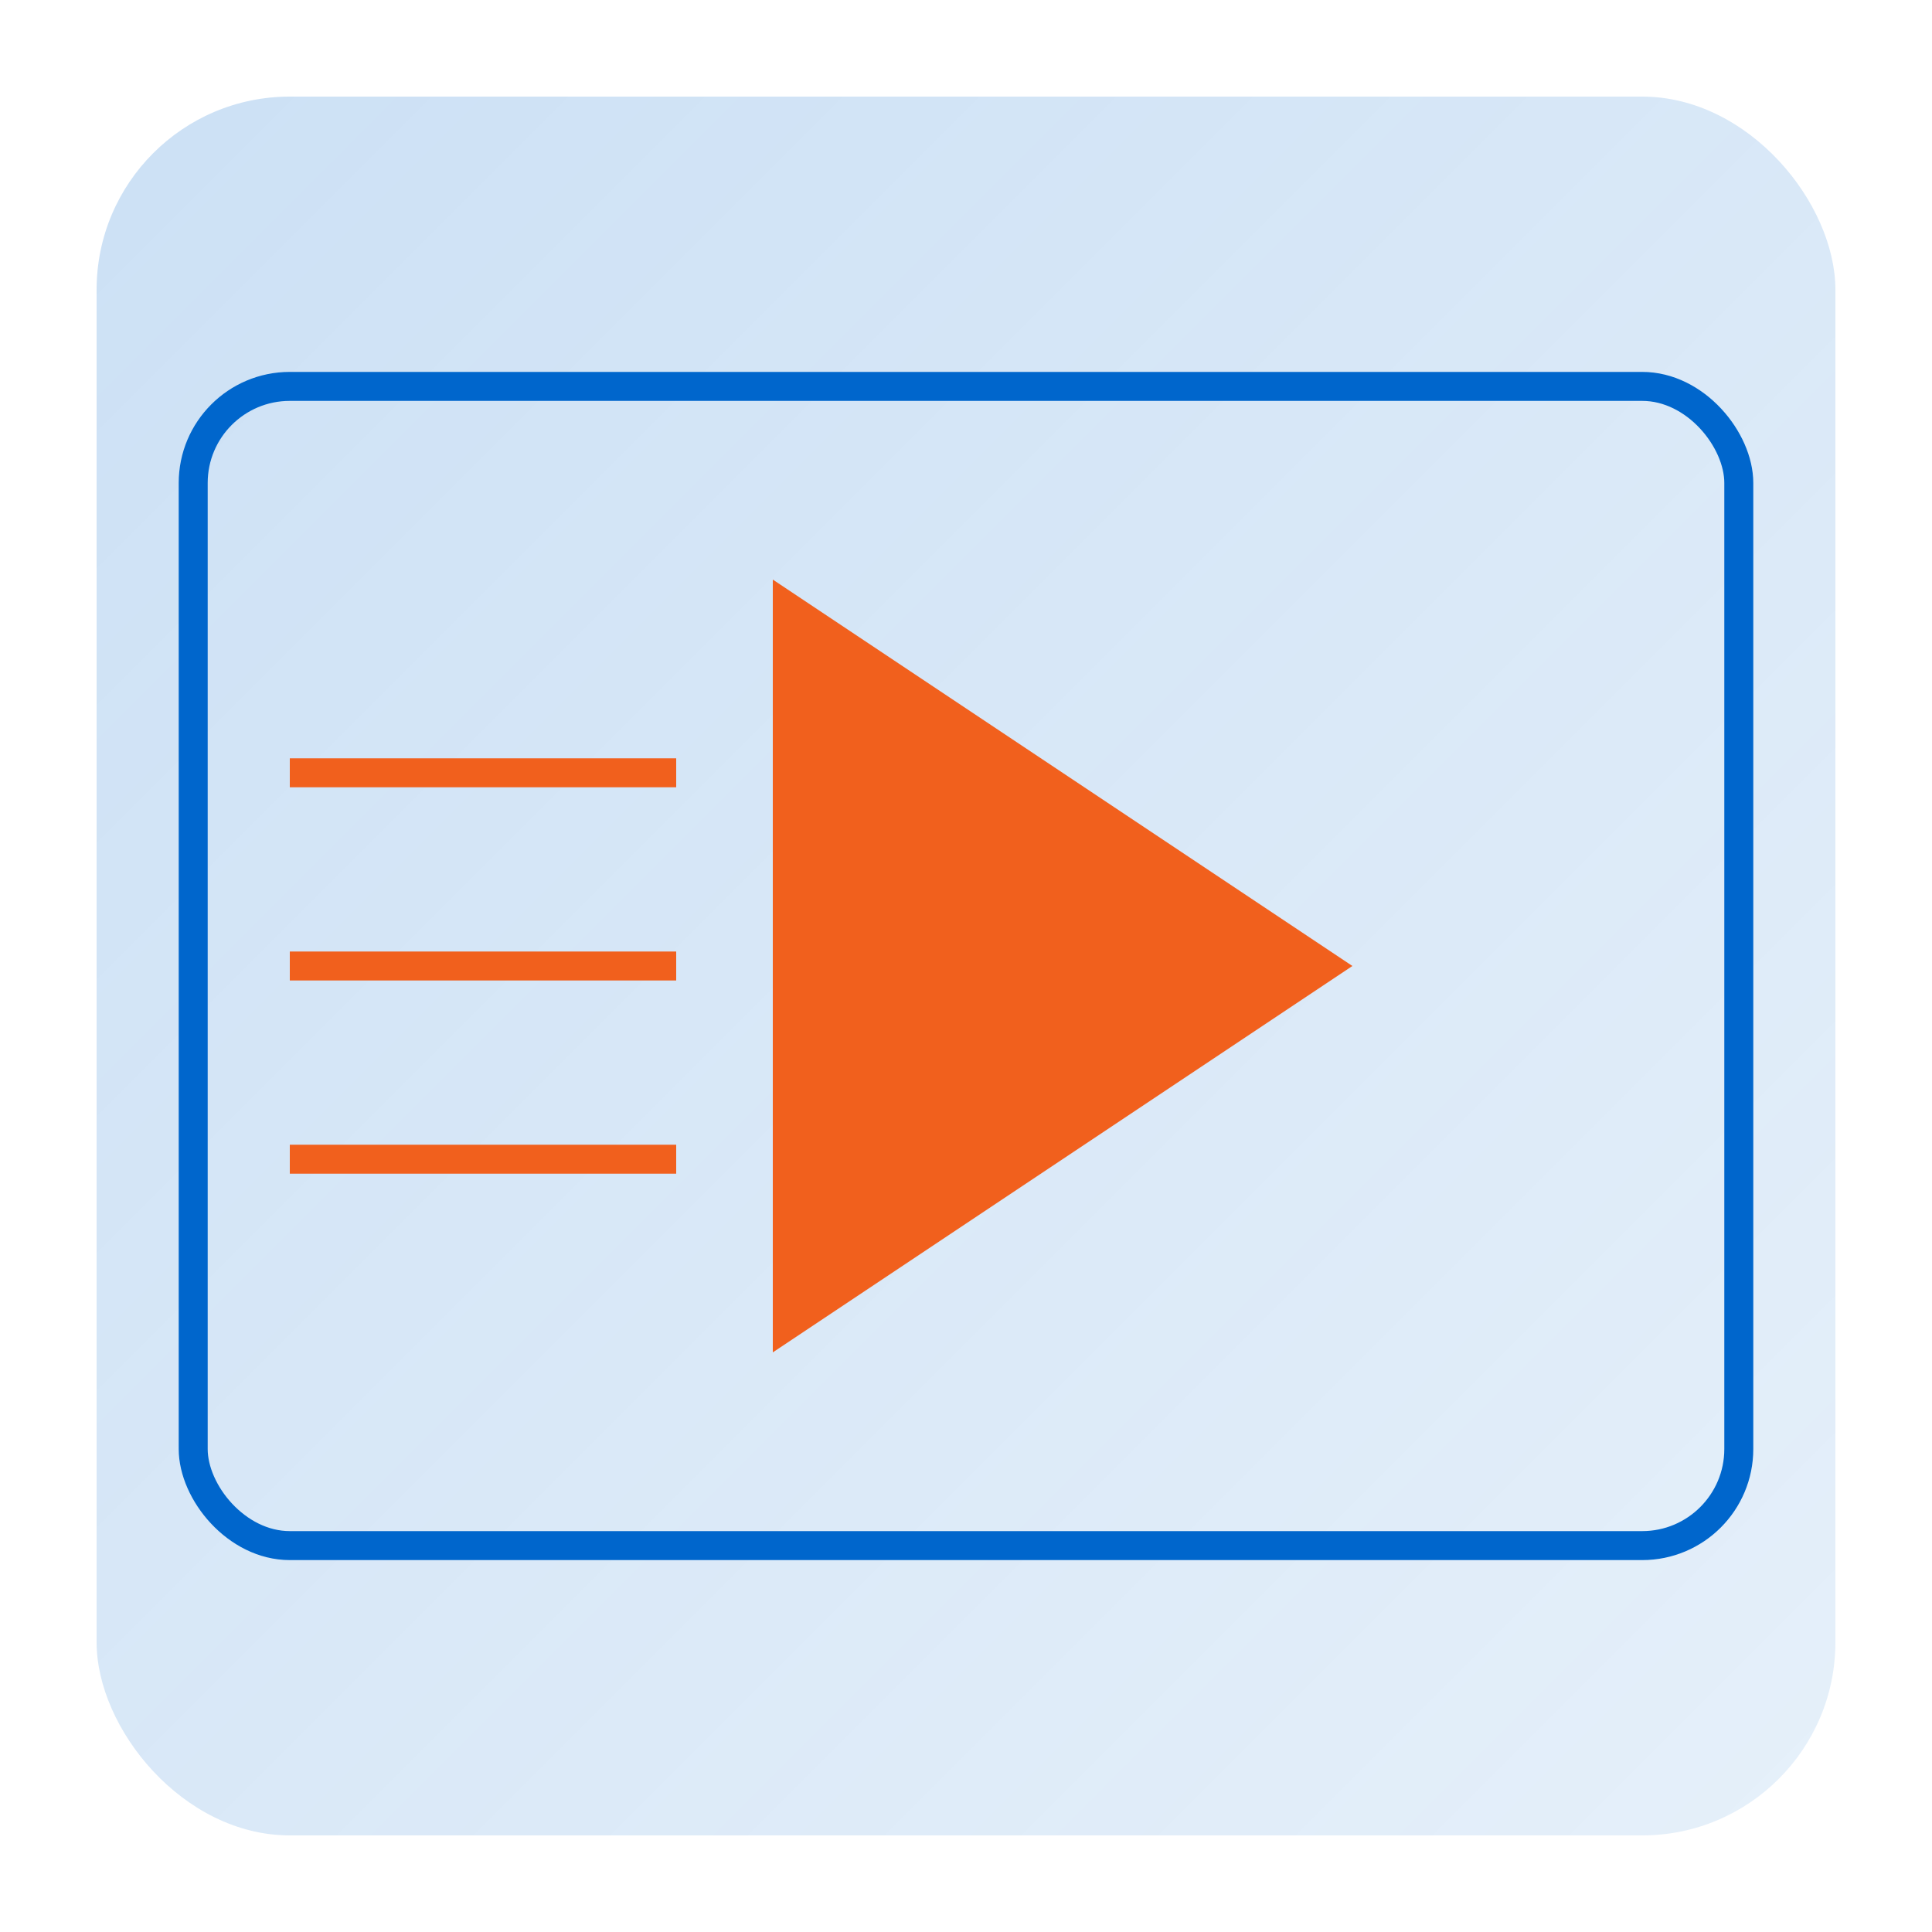 <svg viewBox="0 0 200 200" xmlns="http://www.w3.org/2000/svg">
  <defs>
    <linearGradient id="bgGradient" x1="0%" y1="0%" x2="100%" y2="100%">
      <stop offset="0%" style="stop-color:#0066CC;stop-opacity:0.2"/>
      <stop offset="100%" style="stop-color:#0066CC;stop-opacity:0.1"/>
    </linearGradient>
  </defs>
  
  <!-- Background avec animation de fade in -->
  <rect x="10" y="10" width="180" height="180" rx="20" fill="url(#bgGradient)">
    <animate attributeName="opacity" 
             from="0" to="1" 
             dur="1s" 
             begin="0s"/>
  </rect>
  
  <!-- Screen frame avec animation d'échelle -->
  <rect x="20" y="40" width="160" height="120" 
        rx="10" 
        fill="none" 
        stroke="#0066CC" 
        stroke-width="3">
    <animate attributeName="width" 
             from="0" to="160" 
             dur="0.8s" 
             begin="0.3s" 
             fill="freeze"/>
    <animate attributeName="x" 
             from="100" to="20" 
             dur="0.8s" 
             begin="0.3s" 
             fill="freeze"/>
  </rect>
  
  <!-- Streaming waves avec animation de dessin progressif -->
  <g>
    <path d="M30 80 Q50 80 70 80" 
          stroke="#F1601D" 
          stroke-width="3" 
          fill="none">
      <animate attributeName="stroke-dasharray" 
               from="40 40" to="0 0" 
               dur="0.5s" 
               begin="1s" 
               fill="freeze"/>
    </path>
    <path d="M30 100 Q50 100 70 100" 
          stroke="#F1601D" 
          stroke-width="3" 
          fill="none">
      <animate attributeName="stroke-dasharray" 
               from="40 40" to="0 0" 
               dur="0.5s" 
               begin="1.2s" 
               fill="freeze"/>
    </path>
    <path d="M30 120 Q50 120 70 120" 
          stroke="#F1601D" 
          stroke-width="3" 
          fill="none">
      <animate attributeName="stroke-dasharray" 
               from="40 40" to="0 0" 
               dur="0.5s" 
               begin="1.4s" 
               fill="freeze"/>
    </path>
  </g>
  
  <!-- Play button avec animation de fade et scale -->
  <path d="M80 60 L140 100 L80 140 Z" 
        fill="#F1601D">
    <animate attributeName="opacity" 
             from="0" to="1" 
             dur="0.5s" 
             begin="1.6s" 
             fill="freeze"/>
    <animateTransform attributeName="transform"
                      type="scale"
                      from="0.5 0.5"
                      to="1 1"
                      dur="0.5s"
                      begin="1.6s"
                      fill="freeze"
                      additive="sum"/>
    <animateTransform attributeName="transform"
                      type="translate"
                      from="30 40"
                      to="0 0"
                      dur="0.5s"
                      begin="1.6s"
                      fill="freeze"
                      additive="sum"/>
  </path>
</svg>
